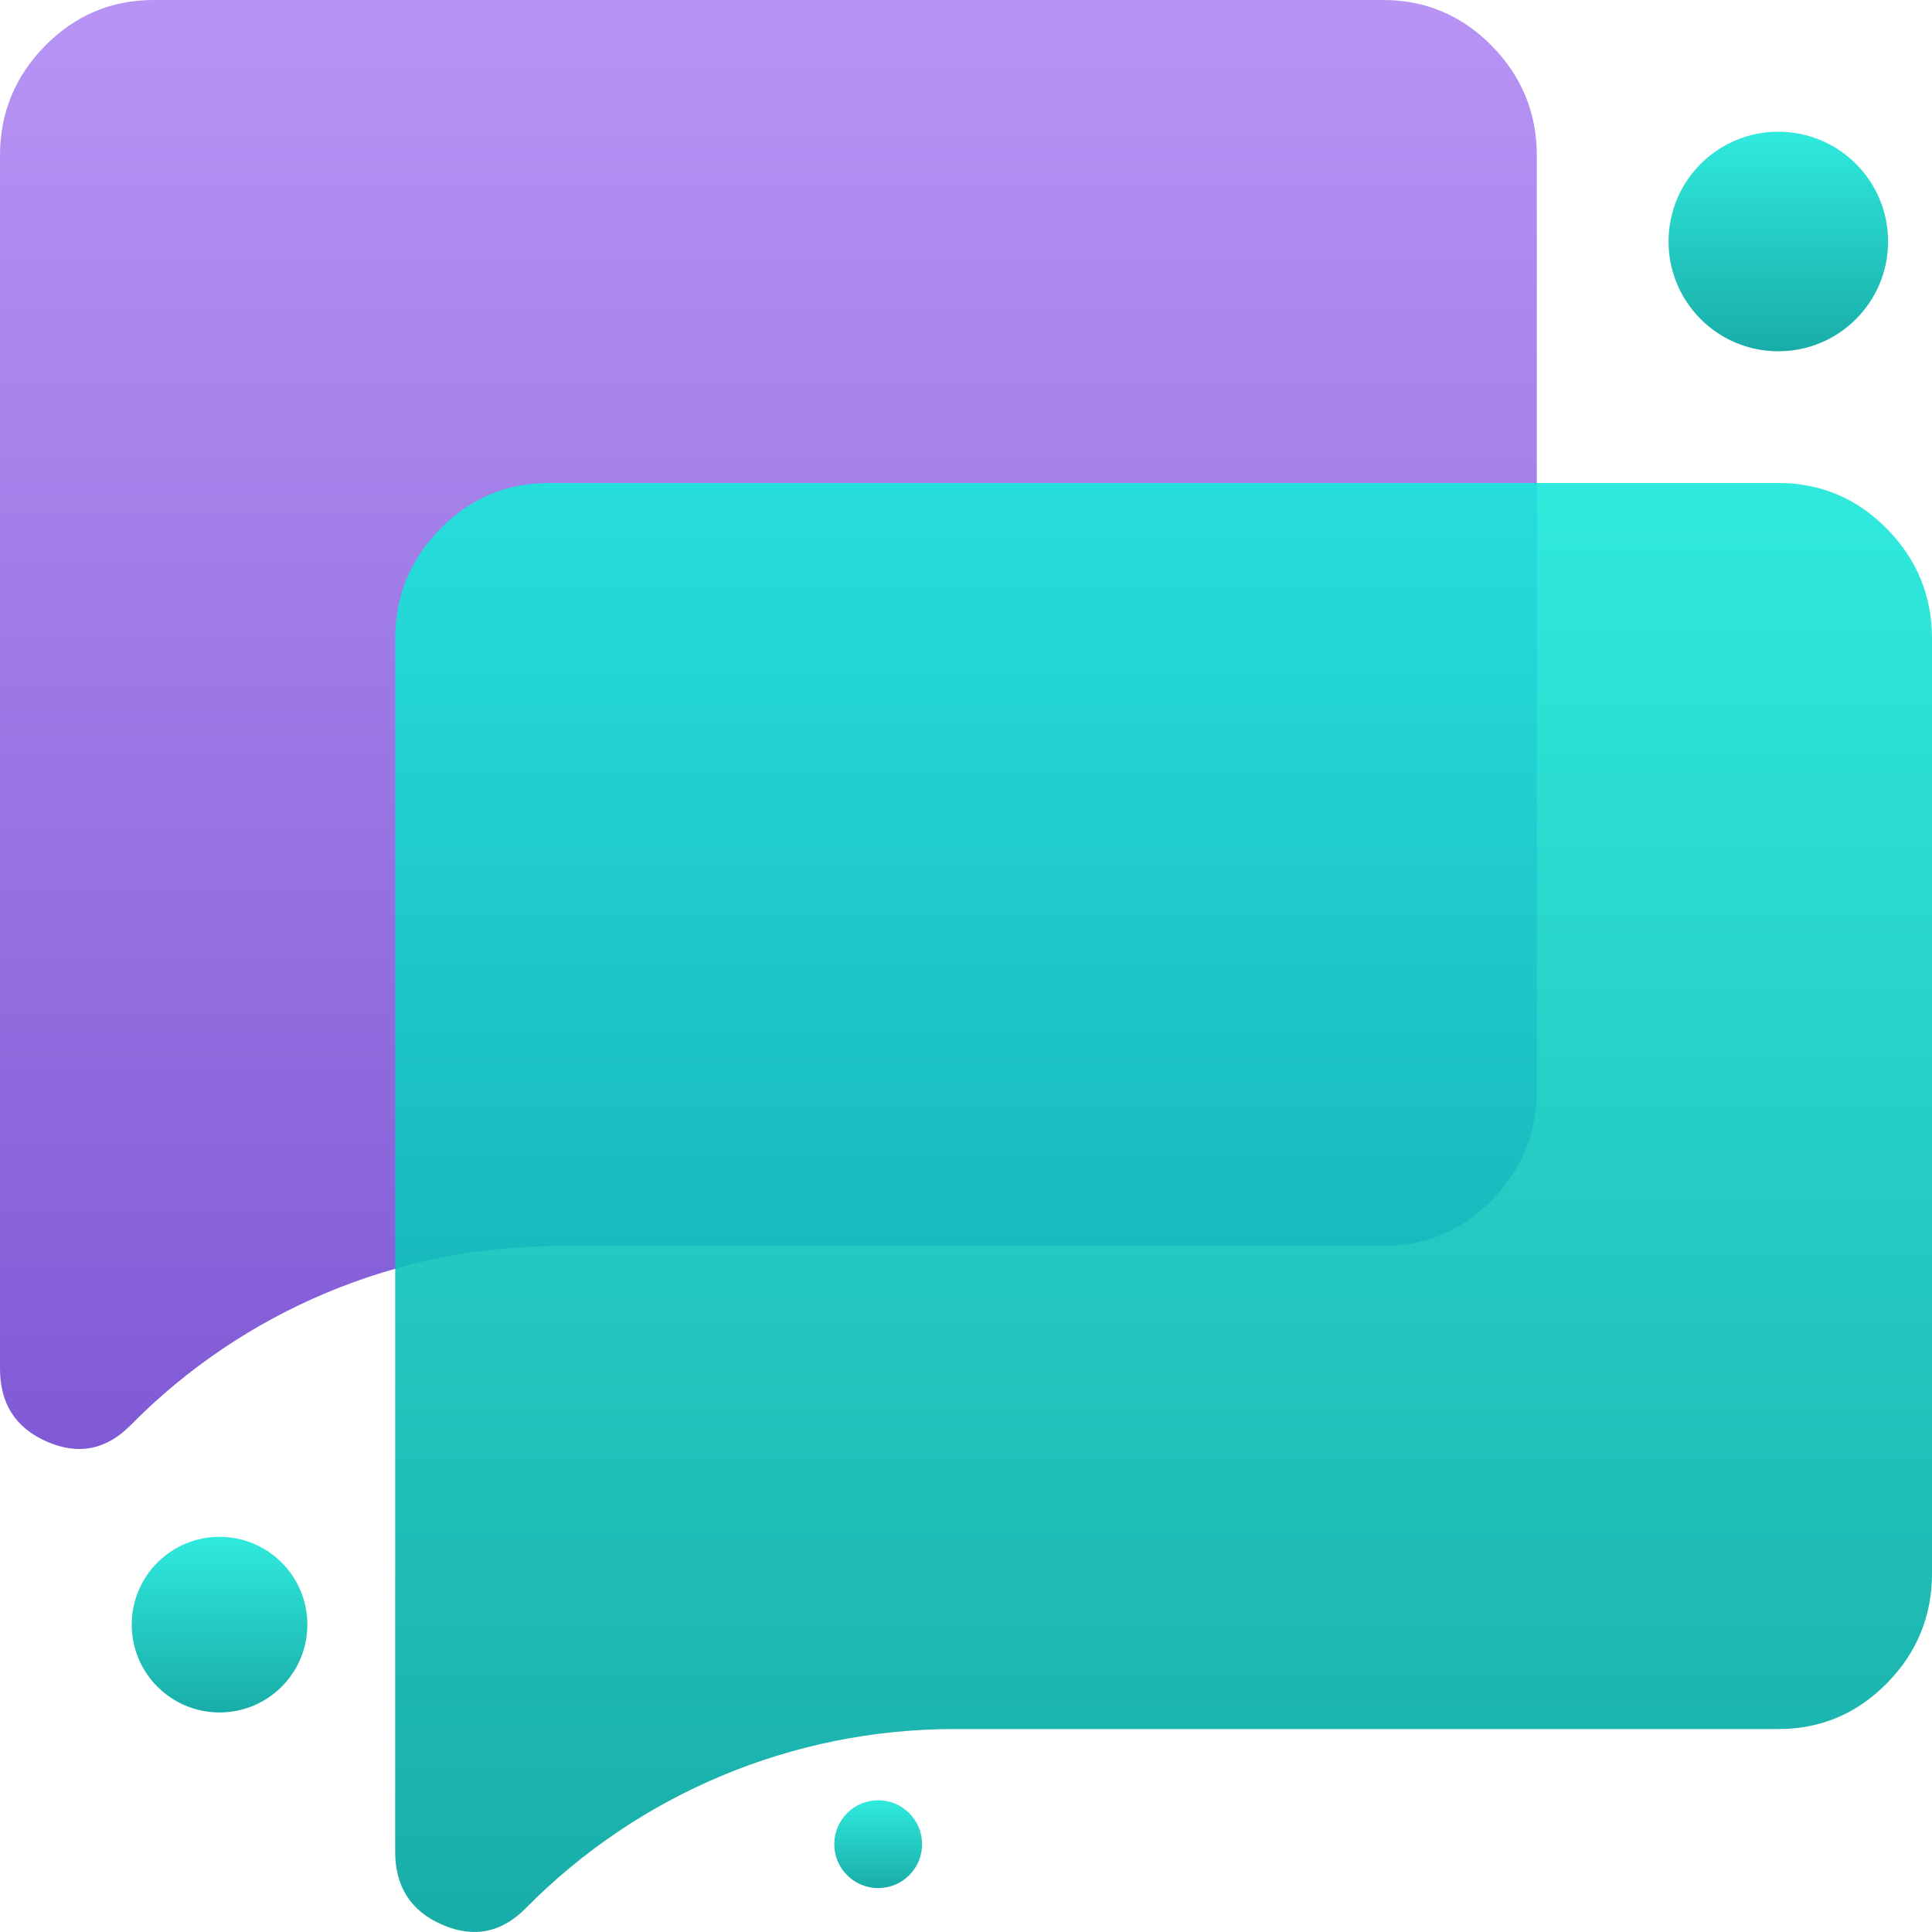 <svg width="44" height="44" viewBox="0 0 44 44" fill="none" xmlns="http://www.w3.org/2000/svg">
<path d="M12.731 28.378C9.064 28.378 5.55 29.847 2.975 32.457C2.421 33.019 1.786 33.145 1.072 32.834C0.357 32.524 0 31.97 0 31.172V3.547C0 2.572 0.343 1.737 1.028 1.042C1.714 0.347 2.538 2.02976e-05 3.5 2.02976e-05H31.5C32.462 2.02976e-05 33.286 0.347 33.972 1.042C34.657 1.737 35 2.572 35 3.547V24.831C35 25.806 34.657 26.641 33.972 27.336C33.286 28.031 32.462 28.378 31.5 28.378H12.731Z" fill="url(#paint0_linear_2665_4382)"/>
<path d="M21.731 39.378C18.064 39.378 14.55 40.847 11.975 43.457C11.421 44.019 10.787 44.145 10.072 43.834C9.357 43.524 9 42.97 9 42.172V14.547C9 13.572 9.343 12.737 10.028 12.042C10.713 11.347 11.537 11 12.5 11H40.5C41.462 11 42.286 11.347 42.972 12.042C43.657 12.737 44 13.572 44 14.547V35.831C44 36.806 43.657 37.641 42.972 38.336C42.286 39.031 41.462 39.378 40.5 39.378H21.731Z" fill="url(#paint1_linear_2665_4382)" fill-opacity="0.9"/>
<circle cx="40.5" cy="5.5" r="2.5" fill="url(#paint2_linear_2665_4382)" fill-opacity="0.9"/>
<circle cx="20" cy="42" r="1" fill="url(#paint3_linear_2665_4382)" fill-opacity="0.9"/>
<circle cx="5" cy="37" r="2" fill="url(#paint4_linear_2665_4382)" fill-opacity="0.9"/>
<defs>
<linearGradient id="paint0_linear_2665_4382" x1="17.5" y1="0" x2="17.5" y2="33" gradientUnits="userSpaceOnUse">
<stop stop-color="#B794F4"/>
<stop offset="1" stop-color="#805AD5"/>
</linearGradient>
<linearGradient id="paint1_linear_2665_4382" x1="26.5" y1="11" x2="26.5" y2="44" gradientUnits="userSpaceOnUse">
<stop stop-color="#19E8DA"/>
<stop offset="1" stop-color="#00A49F"/>
</linearGradient>
<linearGradient id="paint2_linear_2665_4382" x1="40.5" y1="3" x2="40.5" y2="8" gradientUnits="userSpaceOnUse">
<stop stop-color="#19E8DA"/>
<stop offset="1" stop-color="#00A49F"/>
</linearGradient>
<linearGradient id="paint3_linear_2665_4382" x1="20" y1="41" x2="20" y2="43" gradientUnits="userSpaceOnUse">
<stop stop-color="#19E8DA"/>
<stop offset="1" stop-color="#00A49F"/>
</linearGradient>
<linearGradient id="paint4_linear_2665_4382" x1="5" y1="35" x2="5" y2="39" gradientUnits="userSpaceOnUse">
<stop stop-color="#19E8DA"/>
<stop offset="1" stop-color="#00A49F"/>
</linearGradient>
</defs>
</svg>
